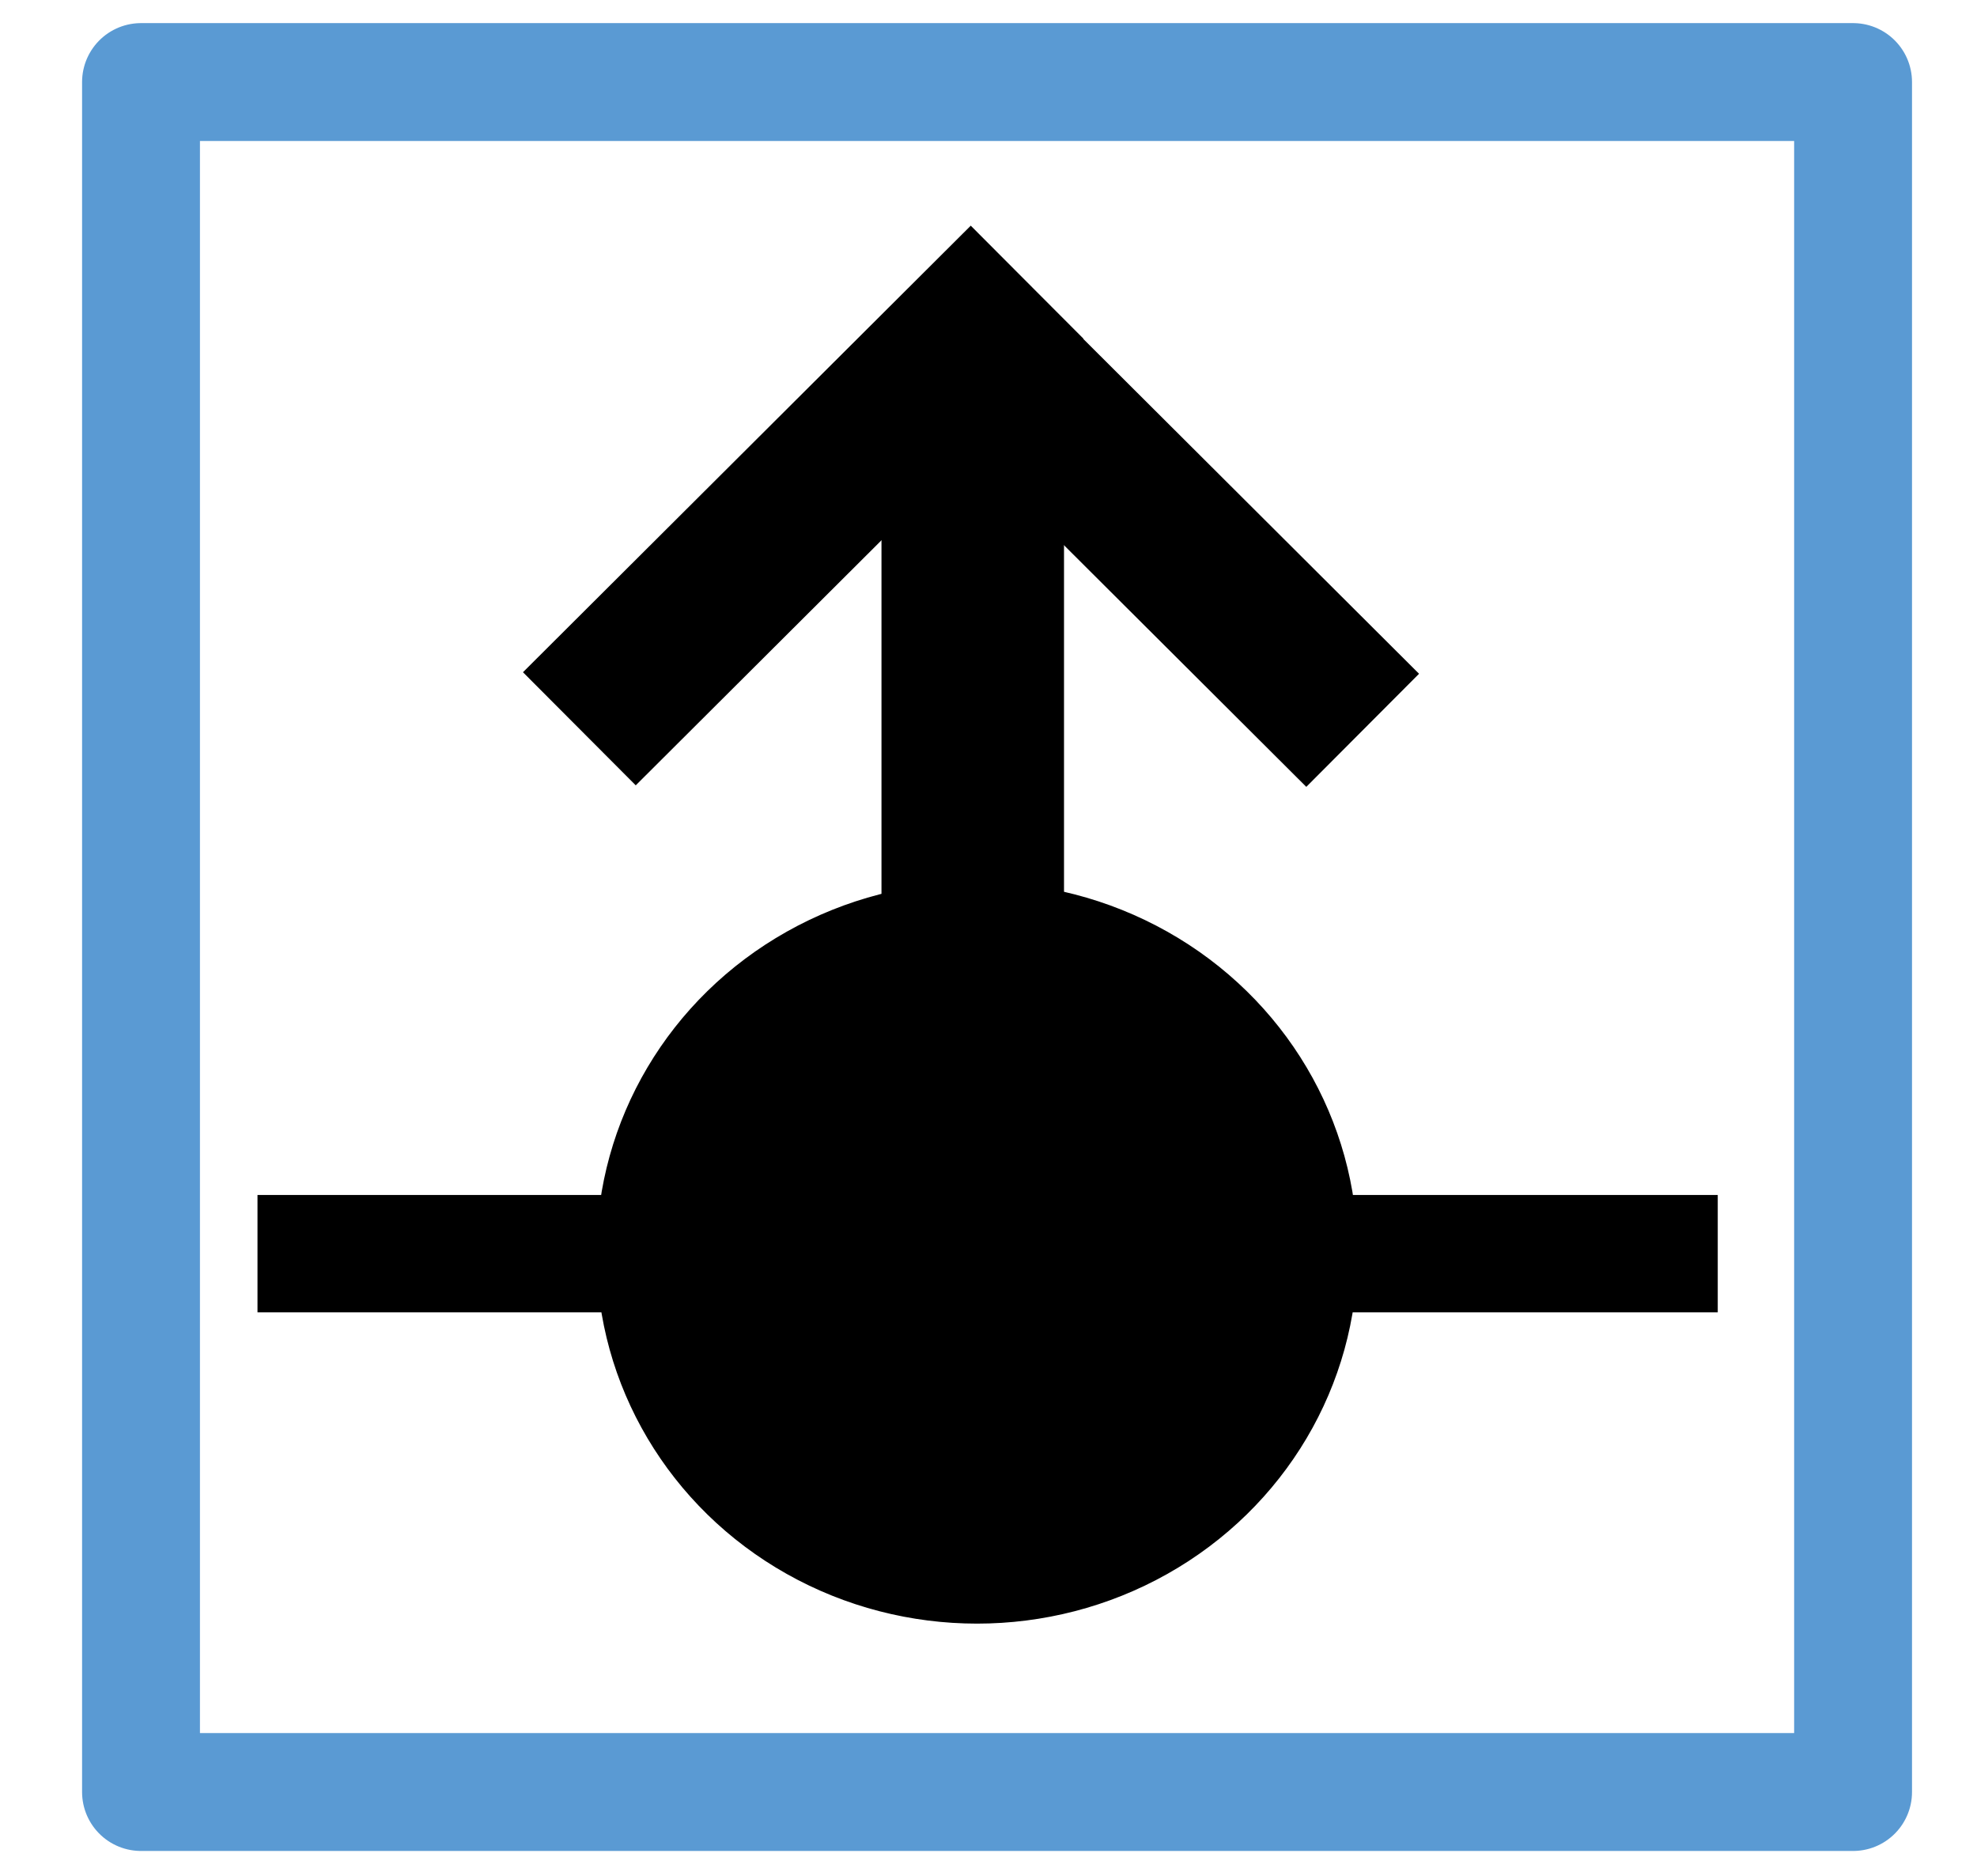 <?xml version="1.0" encoding="UTF-8" standalone="no"?>
<svg
   version="1.0"
   width="98pt"
   height="93pt"
   viewBox="0 0 98 93"
   preserveAspectRatio="xMidYMid meet"
   id="svg16"
   sodipodi:docname="Symbol_OHydrant.svg"
   xml:space="preserve"
   inkscape:version="1.2.2 (732a01da63, 2022-12-09)"
   xmlns:inkscape="http://www.inkscape.org/namespaces/inkscape"
   xmlns:sodipodi="http://sodipodi.sourceforge.net/DTD/sodipodi-0.dtd"
   xmlns="http://www.w3.org/2000/svg"
   xmlns:svg="http://www.w3.org/2000/svg"><defs
     id="defs20"><symbol
       id="UpArrow"><title
         id="title1862">Up Arrow</title><path
         d="M 36,9 58,31 V 46 L 42,30 V 62 H 30 V 30 L 14,46 V 31 Z"
         style="stroke:none"
         id="path1864" /></symbol></defs><sodipodi:namedview
     id="namedview18"
     pagecolor="#ffffff"
     bordercolor="#000000"
     borderopacity="0.25"
     inkscape:showpageshadow="2"
     inkscape:pageopacity="0.0"
     inkscape:pagecheckerboard="0"
     inkscape:deskcolor="#d1d1d1"
     inkscape:document-units="pt"
     showgrid="true"
     inkscape:zoom="4.6418139"
     inkscape:cx="1.8311807"
     inkscape:cy="42.332589"
     inkscape:window-width="2400"
     inkscape:window-height="1421"
     inkscape:window-x="4791"
     inkscape:window-y="-8"
     inkscape:window-maximized="1"
     inkscape:current-layer="svg16"><inkscape:grid
       type="xygrid"
       id="grid11399" /></sodipodi:namedview><ellipse
     style="fill:#000000;fill-opacity:1;stroke:#000000;stroke-width:0.381"
     id="path359"
     cx="48.432"
     cy="62.094"
     rx="18.674"
     ry="18.189" /><rect
     style="fill:none;stroke:#5a9ad3;stroke-width:5.843;stroke-linecap:round;stroke-linejoin:round;stroke-dasharray:none;stroke-opacity:1"
     id="rect1074"
     width="84.867"
     height="84.753"
     x="6.99"
     y="4.067" /><rect
     style="fill:#000000;fill-opacity:1;stroke-width:20;stroke-linecap:square;stroke-miterlimit:3.8"
     id="rect399"
     width="72.385"
     height="5.817"
     x="12.764"
     y="59.228" /><rect
     style="fill:#000000;fill-opacity:1;stroke-width:25.563;stroke-linecap:square;stroke-miterlimit:3.8"
     id="rect8374"
     width="9.048"
     height="26.66"
     x="43.695"
     y="19.481"
     ry="0" /><rect
     style="fill:#000000;fill-opacity:1;stroke-width:20;stroke-linecap:square;stroke-miterlimit:3.8"
     id="rect9121"
     width="31.346"
     height="7.917"
     x="-5.169"
     y="41.898"
     ry="0"
     transform="rotate(-44.918)" /><rect
     style="fill:#000000;fill-opacity:1;stroke-width:20;stroke-linecap:square;stroke-miterlimit:3.8"
     id="rect9121-0"
     width="31.346"
     height="7.917"
     x="-73.401"
     y="-26.026"
     ry="0"
     transform="matrix(-0.708,-0.706,-0.706,0.708,0,0)" /></svg>
